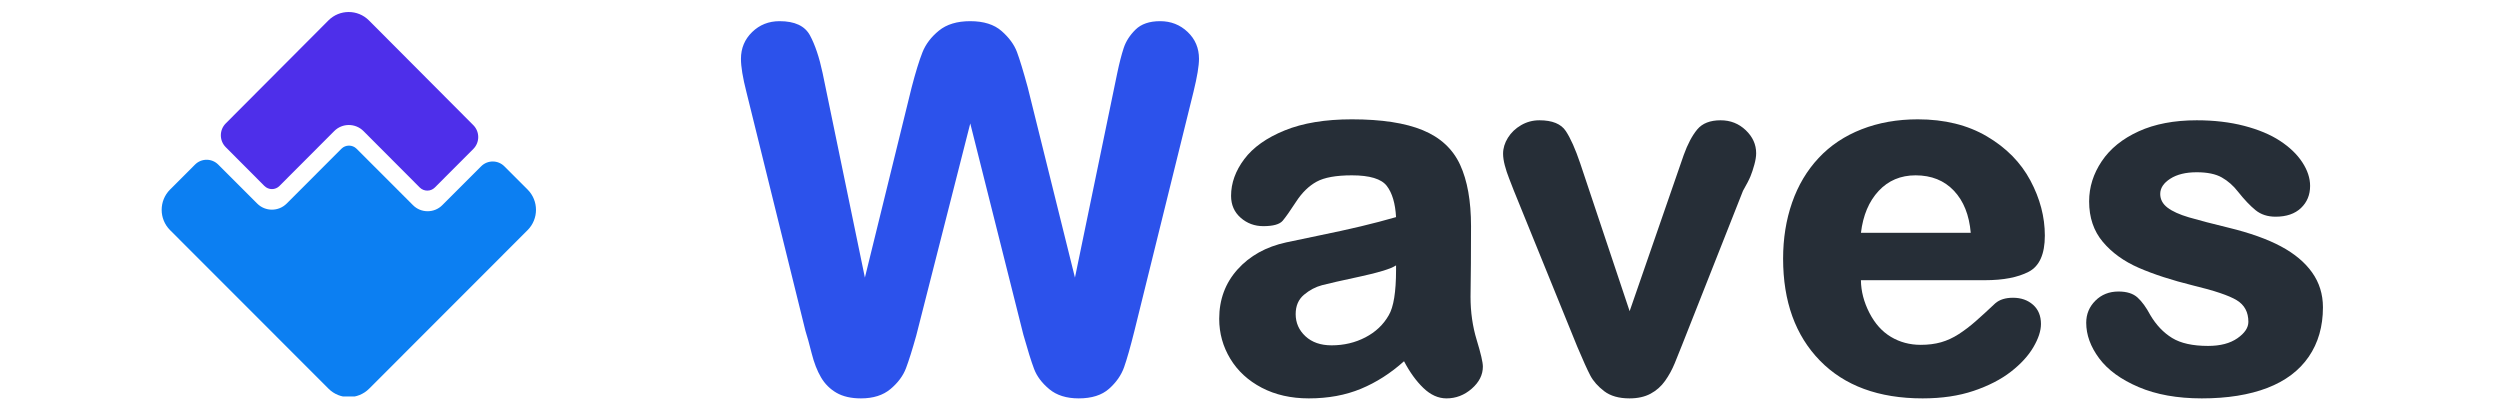 <svg width="2598" height="424" xmlns="http://www.w3.org/2000/svg" xmlns:xlink="http://www.w3.org/1999/xlink" xml:space="preserve" overflow="hidden"><defs><clipPath id="clip0"><rect x="168" y="541" width="389" height="400"/></clipPath><clipPath id="clip1"><rect x="168" y="541" width="389" height="400"/></clipPath><clipPath id="clip2"><rect x="168" y="541" width="389" height="400"/></clipPath><clipPath id="clip3"><rect x="168" y="541" width="389" height="400"/></clipPath></defs><g transform="matrix(1 0 0 1 0 -529)"><g clip-path="url(#clip0)"><g clip-path="url(#clip1)"><g clip-path="url(#clip2)"><g clip-path="url(#clip3)"><path d="M254.942 1314.04 214.794 1273.85C207.987 1267.04 207.987 1255.99 214.794 1249.18L321.467 1142.39C333.106 1130.74 351.977 1130.74 363.617 1142.39L472.069 1251C478.878 1257.83 478.873 1268.87 472.062 1275.69L432.079 1315.66C427.779 1319.97 420.757 1319.97 416.404 1315.66L357.955 1257.16C349.567 1248.76 335.883 1248.71 327.495 1257.16L270.617 1314.04C266.32 1318.4 259.292 1318.4 254.942 1314.04" fill="#4E2FEA" fill-rule="evenodd" transform="matrix(1 0 0 1.002 19.81 -594.435)"/><path d="M528.444 1359.88 363.81 1524.3C352.144 1535.94 333.236 1535.94 321.572 1524.3L156.938 1359.88C145.275 1348.24 145.275 1329.41 156.938 1317.76L182.863 1291.88C189.522 1285.23 200.315 1285.23 206.975 1291.88L247.502 1332.34C255.908 1340.74 269.62 1340.74 278.076 1332.34L335.021 1275.44C339.327 1271.14 346.368 1271.14 350.727 1275.44L409.299 1333.91C413.503 1338.17 419.021 1340.26 424.588 1340.26 430.102 1340.26 435.674 1338.17 439.875 1333.91L480.194 1293.67C486.849 1287.02 497.646 1287.02 504.306 1293.67L528.444 1317.76C540.106 1329.41 540.106 1348.24 528.444 1359.88" fill="#0C7FF2" fill-rule="evenodd" transform="matrix(1 0 0 1.002 19.81 -594.435)"/></g></g></g></g><path d="M810.128 551C825.888 551 836.422 555.927 841.729 565.779 847.037 575.632 851.403 588.629 854.829 604.769L898.8 817.468 947.389 619.771C951.499 604.02 955.237 591.897 958.603 583.4 961.969 574.903 967.678 567.379 975.731 560.828 983.783 554.276 994.623 551 1008.25 551 1022.22 551 1033.1 554.418 1040.87 561.255 1048.65 568.091 1053.98 575.38 1056.86 583.123 1059.74 590.866 1063.46 603.082 1068.02 619.771L1117.09 817.468 1161.01 605.114C1163.21 594.592 1165.45 585.858 1167.74 578.911 1170.02 571.966 1174.13 565.577 1180.06 559.746 1185.99 553.916 1194.51 551 1205.62 551 1216.81 551 1226.34 554.739 1234.2 562.217 1242.07 569.695 1246 578.999 1246 590.129 1246 597.408 1244.1 608.83 1240.29 624.396L1178.87 872.926C1174.67 889.729 1171.1 902.29 1168.15 910.608 1165.19 918.926 1159.97 926.404 1152.48 933.042 1144.99 939.681 1134.51 943 1121.03 943 1108.33 943 1098.14 939.817 1090.46 933.451 1082.79 927.086 1077.49 920.037 1074.58 912.307 1071.67 904.576 1067.97 892.74 1063.48 876.8L1008.3 657.279 952.167 877.727C948.032 892.493 944.47 903.818 941.48 911.703 938.49 919.588 933.137 926.775 925.423 933.265 917.709 939.755 907.472 943 894.713 943 884.459 943 875.975 941.06 869.261 937.182 862.547 933.303 857.188 927.951 853.184 921.125 849.181 914.3 845.938 905.952 843.456 896.084 840.974 886.215 838.837 878.495 837.046 872.926L775.62 624.396C771.873 609.753 770 598.33 770 590.129 770 579.146 773.87 569.879 781.611 562.328 789.352 554.776 798.858 551 810.128 551Z" fill="#2C52EB" fill-rule="evenodd"/><path d="M1404.89 653C1435.76 653 1460.33 656.771 1478.59 664.312 1496.85 671.854 1509.77 683.823 1517.34 700.222 1524.9 716.62 1528.69 737.897 1528.69 764.054 1528.69 780.207 1528.65 793.035 1528.56 802.537 1528.48 812.039 1528.35 823.668 1528.18 837.423 1528.18 853.342 1530.32 868.301 1534.59 882.301 1538.86 896.301 1541 905.518 1541 909.955 1541 918.534 1537.15 926.186 1529.45 932.912 1521.76 939.637 1513 943 1503.18 943 1494.68 943 1486.69 939.409 1479.21 932.229 1471.74 925.048 1465.02 915.77 1459.07 904.394 1445.2 916.851 1430.27 926.4 1414.27 933.04 1398.27 939.68 1380.22 943 1360.12 943 1341.63 943 1325.33 939.311 1311.22 931.934 1297.11 924.557 1286.21 914.518 1278.52 901.816 1270.84 889.114 1267 875.288 1267 860.336 1267 840.247 1273.36 823.127 1286.07 808.975 1298.78 794.824 1315.65 785.458 1336.67 780.88 1341.03 779.871 1351.88 777.596 1369.22 774.056 1386.55 770.515 1401.57 767.231 1414.26 764.202 1426.96 761.173 1439.13 757.98 1450.78 754.623 1449.99 740.354 1446.79 729.551 1441.17 722.213 1435.55 714.874 1423.45 711.205 1404.87 711.205 1388.44 711.205 1376.21 713.419 1368.16 717.846 1360.11 722.273 1353.03 729.189 1346.92 738.593 1340.81 747.997 1336.17 754.586 1333 758.359 1329.83 762.131 1323.11 764.018 1312.86 764.018 1303.77 764.018 1295.91 761.1 1289.28 755.266 1282.65 749.431 1279.33 741.845 1279.33 732.507 1279.33 719.27 1283.91 706.55 1293.07 694.346 1302.22 682.143 1316.23 672.201 1335.09 664.52 1353.95 656.84 1377.22 653 1404.89 653ZM1450.78 804.795C1445.4 808.328 1432.94 812.192 1413.42 816.385 1393.89 820.579 1380.74 823.565 1373.95 825.344 1367.17 827.122 1360.89 830.44 1355.12 835.296 1349.34 840.151 1346.46 846.858 1346.46 855.416 1346.46 864.478 1349.84 872.153 1356.61 878.44 1363.38 884.728 1372.44 887.872 1383.79 887.872 1396.58 887.872 1408.28 885.109 1418.9 879.585 1429.52 874.06 1437.61 866.413 1443.17 856.646 1448.24 848.109 1450.78 832.396 1450.78 809.506L1450.78 804.795Z" fill="#262E37" fill-rule="evenodd"/><path d="M1992.96 653C2020.8 653 2044.76 658.915 2064.85 670.745 2084.94 682.574 2099.99 697.866 2110 716.62 2120 735.374 2125 754.437 2125 773.809 2125 793.107 2119.38 805.66 2108.13 811.468 2096.88 817.276 2081.82 820.179 2062.95 820.179L1933.87 820.179C1933.99 831.6 1936.92 842.901 1942.66 854.082 1948.39 865.262 1955.88 873.603 1965.11 879.106 1974.34 884.608 1984.63 887.359 1995.98 887.359 2003.81 887.359 2010.87 886.463 2017.16 884.673 2023.45 882.882 2029.55 880.079 2035.46 876.263 2041.37 872.448 2047.23 867.993 2053.04 862.898 2058.86 857.803 2065.69 851.558 2073.53 844.162 2077.98 840.337 2084.11 838.425 2091.91 838.425 2100.29 838.425 2107.23 840.853 2112.73 845.71 2118.22 850.567 2120.97 857.227 2120.97 865.688 2120.97 872.79 2118.34 880.828 2113.08 889.801 2107.82 898.774 2100.02 907.271 2089.7 915.294 2079.37 923.316 2066.49 929.939 2051.06 935.163 2035.63 940.388 2017.94 943 1997.99 943 1952.38 943 1916.81 929.922 1891.28 903.765 1865.76 877.609 1853 842.27 1853 797.747 1853 776.791 1856.12 757.371 1862.35 739.486 1868.59 721.602 1877.78 706.162 1889.93 693.166 1902.08 680.171 1916.98 670.227 1934.62 663.336 1952.26 656.446 1971.71 653 1992.96 653ZM1990.69 711.205C1975.16 711.205 1962.36 716.607 1952.28 727.411 1942.21 738.215 1936.08 752.728 1933.89 770.949L2048 770.949C2046.41 752.434 2040.58 737.848 2030.5 727.191 2020.42 716.534 2007.15 711.205 1990.69 711.205Z" fill="#262E37" fill-rule="evenodd"/><path d="M1599.72 654C1613.13 654 1622.3 657.748 1627.23 665.243 1632.16 672.739 1637.13 683.888 1642.14 698.692L1693.52 852.384 1749.72 690.085C1753.84 678.665 1758.54 669.796 1763.81 663.477 1769.09 657.159 1777.16 654 1788.04 654 1798.26 654 1806.98 657.438 1814.19 664.315 1821.4 671.192 1825 679.171 1825 688.253 1825 691.552 1824.38 695.477 1823.14 700.028 1821.9 704.58 1820.57 708.609 1819.14 712.115 1817.72 715.622 1815.11 720.674 1811.32 727.274L1748.09 887.313C1745.62 893.568 1743.04 899.967 1740.37 906.509 1737.69 913.051 1734.35 919.147 1730.35 924.797 1726.34 930.448 1721.32 934.894 1715.28 938.136 1709.24 941.379 1701.94 943 1693.37 943 1682.37 943 1673.6 940.504 1667.07 935.512 1660.55 930.521 1655.74 925.094 1652.65 919.232 1649.57 913.37 1645.07 903.44 1639.17 889.444L1573.09 726.85C1571.66 723.061 1570.05 718.911 1568.25 714.399 1566.46 709.888 1564.97 705.362 1563.78 700.822 1562.59 696.283 1562 692.26 1562 688.753 1562 683.084 1563.67 677.562 1567.01 672.187 1570.35 666.811 1574.93 662.436 1580.74 659.062 1586.56 655.687 1592.89 654 1599.72 654Z" fill="#262E37" fill-rule="evenodd"/><path d="M2282.82 654C2300.88 654 2317.32 655.927 2332.14 659.782 2346.97 663.636 2359.38 668.834 2369.38 675.374 2379.38 681.915 2387.09 689.321 2392.52 697.591 2397.94 705.86 2400.66 714.059 2400.66 722.186 2400.66 731.5 2397.5 739.163 2391.17 745.175 2384.85 751.186 2376.06 754.192 2364.81 754.192 2356.49 754.192 2349.55 751.937 2343.99 747.428 2338.42 742.919 2332.34 736.51 2325.73 728.202 2320.92 721.992 2315.33 717.074 2308.98 713.449 2302.63 709.824 2293.9 708.012 2282.79 708.012 2271.46 708.012 2262.31 710.246 2255.35 714.715 2248.39 719.184 2244.91 724.456 2244.91 730.53 2244.91 736.18 2247.43 740.925 2252.46 744.767 2257.5 748.607 2264.93 751.977 2274.76 754.874 2284.59 757.771 2298.5 761.403 2316.5 765.771 2338.25 771.072 2356.19 777.487 2370.31 785.017 2384.43 792.547 2395.24 801.591 2402.74 812.149 2410.25 822.706 2414 834.78 2414 848.368 2414 868.249 2409.08 885.367 2399.24 899.721 2389.39 914.076 2375.05 924.878 2356.21 932.127 2337.37 939.376 2314.67 943 2288.1 943 2262.68 943 2240.79 939.077 2222.43 931.233 2204.07 923.388 2190.41 913.434 2181.44 901.371 2172.48 889.308 2168 876.984 2168 864.398 2168 855.437 2171.18 847.787 2177.53 841.45 2183.89 835.114 2191.89 831.945 2201.55 831.945 2210.18 831.945 2216.79 834.036 2221.37 838.217 2225.96 842.398 2230.37 848.469 2234.6 856.431 2240.73 866.772 2248.27 874.698 2257.23 880.209 2266.2 885.721 2278.66 888.476 2294.61 888.476 2307.3 888.476 2317.46 885.83 2325.08 880.537 2332.7 875.244 2336.51 869.547 2336.51 863.447 2336.51 853.349 2332.47 845.855 2324.39 840.965 2316.3 836.074 2301.2 830.976 2279.08 825.67 2256.95 820.182 2238.15 814.077 2222.69 807.355 2207.23 800.633 2194.75 791.633 2185.26 780.355 2175.77 769.078 2171.02 755.057 2171.02 738.293 2171.02 723.481 2175.4 709.555 2184.16 696.515 2192.92 683.474 2205.71 673.128 2222.53 665.477 2239.34 657.826 2259.44 654 2282.82 654Z" fill="#262E37" fill-rule="evenodd"/></g></svg>